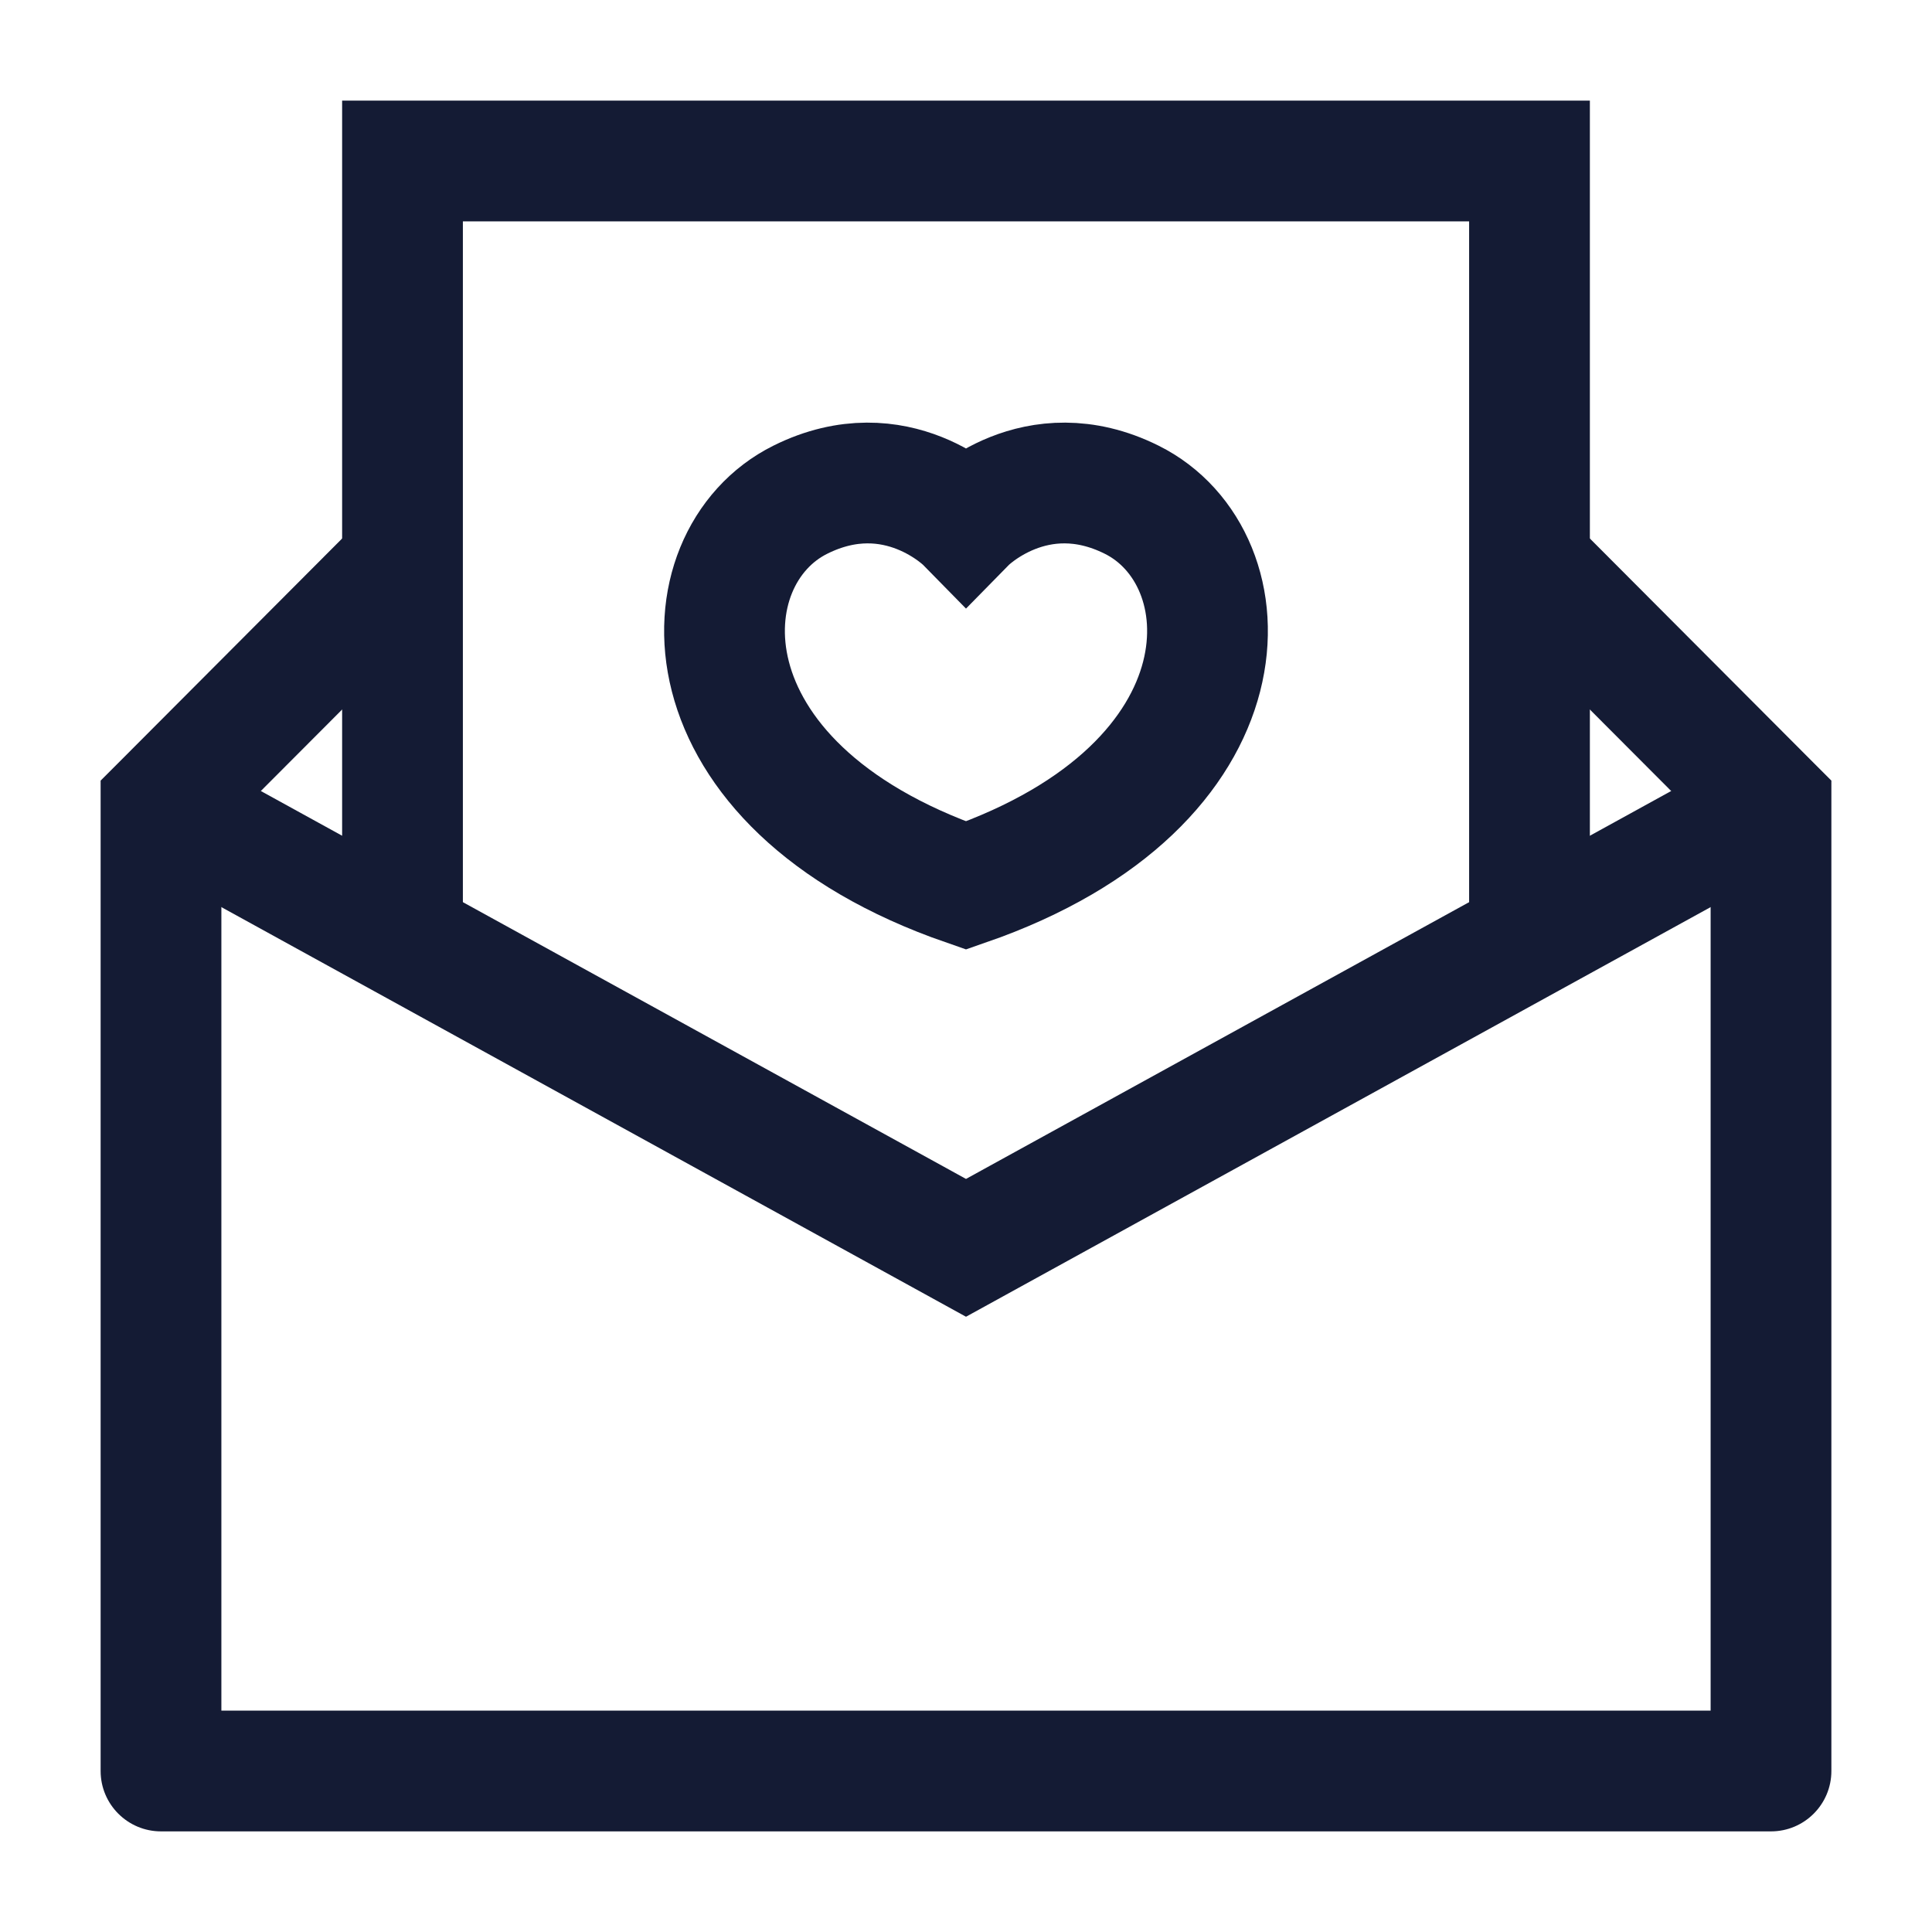<svg width="24" height="24" viewBox="0 0 24 24" fill="none" xmlns="http://www.w3.org/2000/svg">
<path d="M2 10.007L1.469 9.478L1.25 9.697V10.007H2ZM22 10.007H22.75V9.697L22.531 9.478L22 10.007ZM22 22V22.75C22.414 22.75 22.75 22.414 22.75 22H22ZM2 22H1.25C1.25 22.414 1.586 22.75 2 22.75V22ZM22.531 9.478L19.531 6.47L18.469 7.53L21.469 10.537L22.531 9.478ZM21.25 10.007V22H22.75V10.007H21.25ZM4.469 6.47L1.469 9.478L2.531 10.537L5.531 7.53L4.469 6.47ZM1.25 10.007V22H2.75V10.007H1.25ZM2 22.75H22V21.25H2V22.75Z" fill="#141B34"/>
<path d="M2 10L12 15.501L22 10" stroke="#141B34" stroke-width="1.5"/>
<path d="M5 12V2H19V12" stroke="#141B34" stroke-width="1.5"/>
<path d="M14.057 6.207C12.86 5.612 12 6.489 12 6.489C12 6.489 11.14 5.612 9.943 6.207C8.492 6.927 8.388 9.748 12 11C15.612 9.748 15.508 6.927 14.057 6.207Z" stroke="#141B34" stroke-width="1.5" stroke-linecap="round"/>
</svg>
